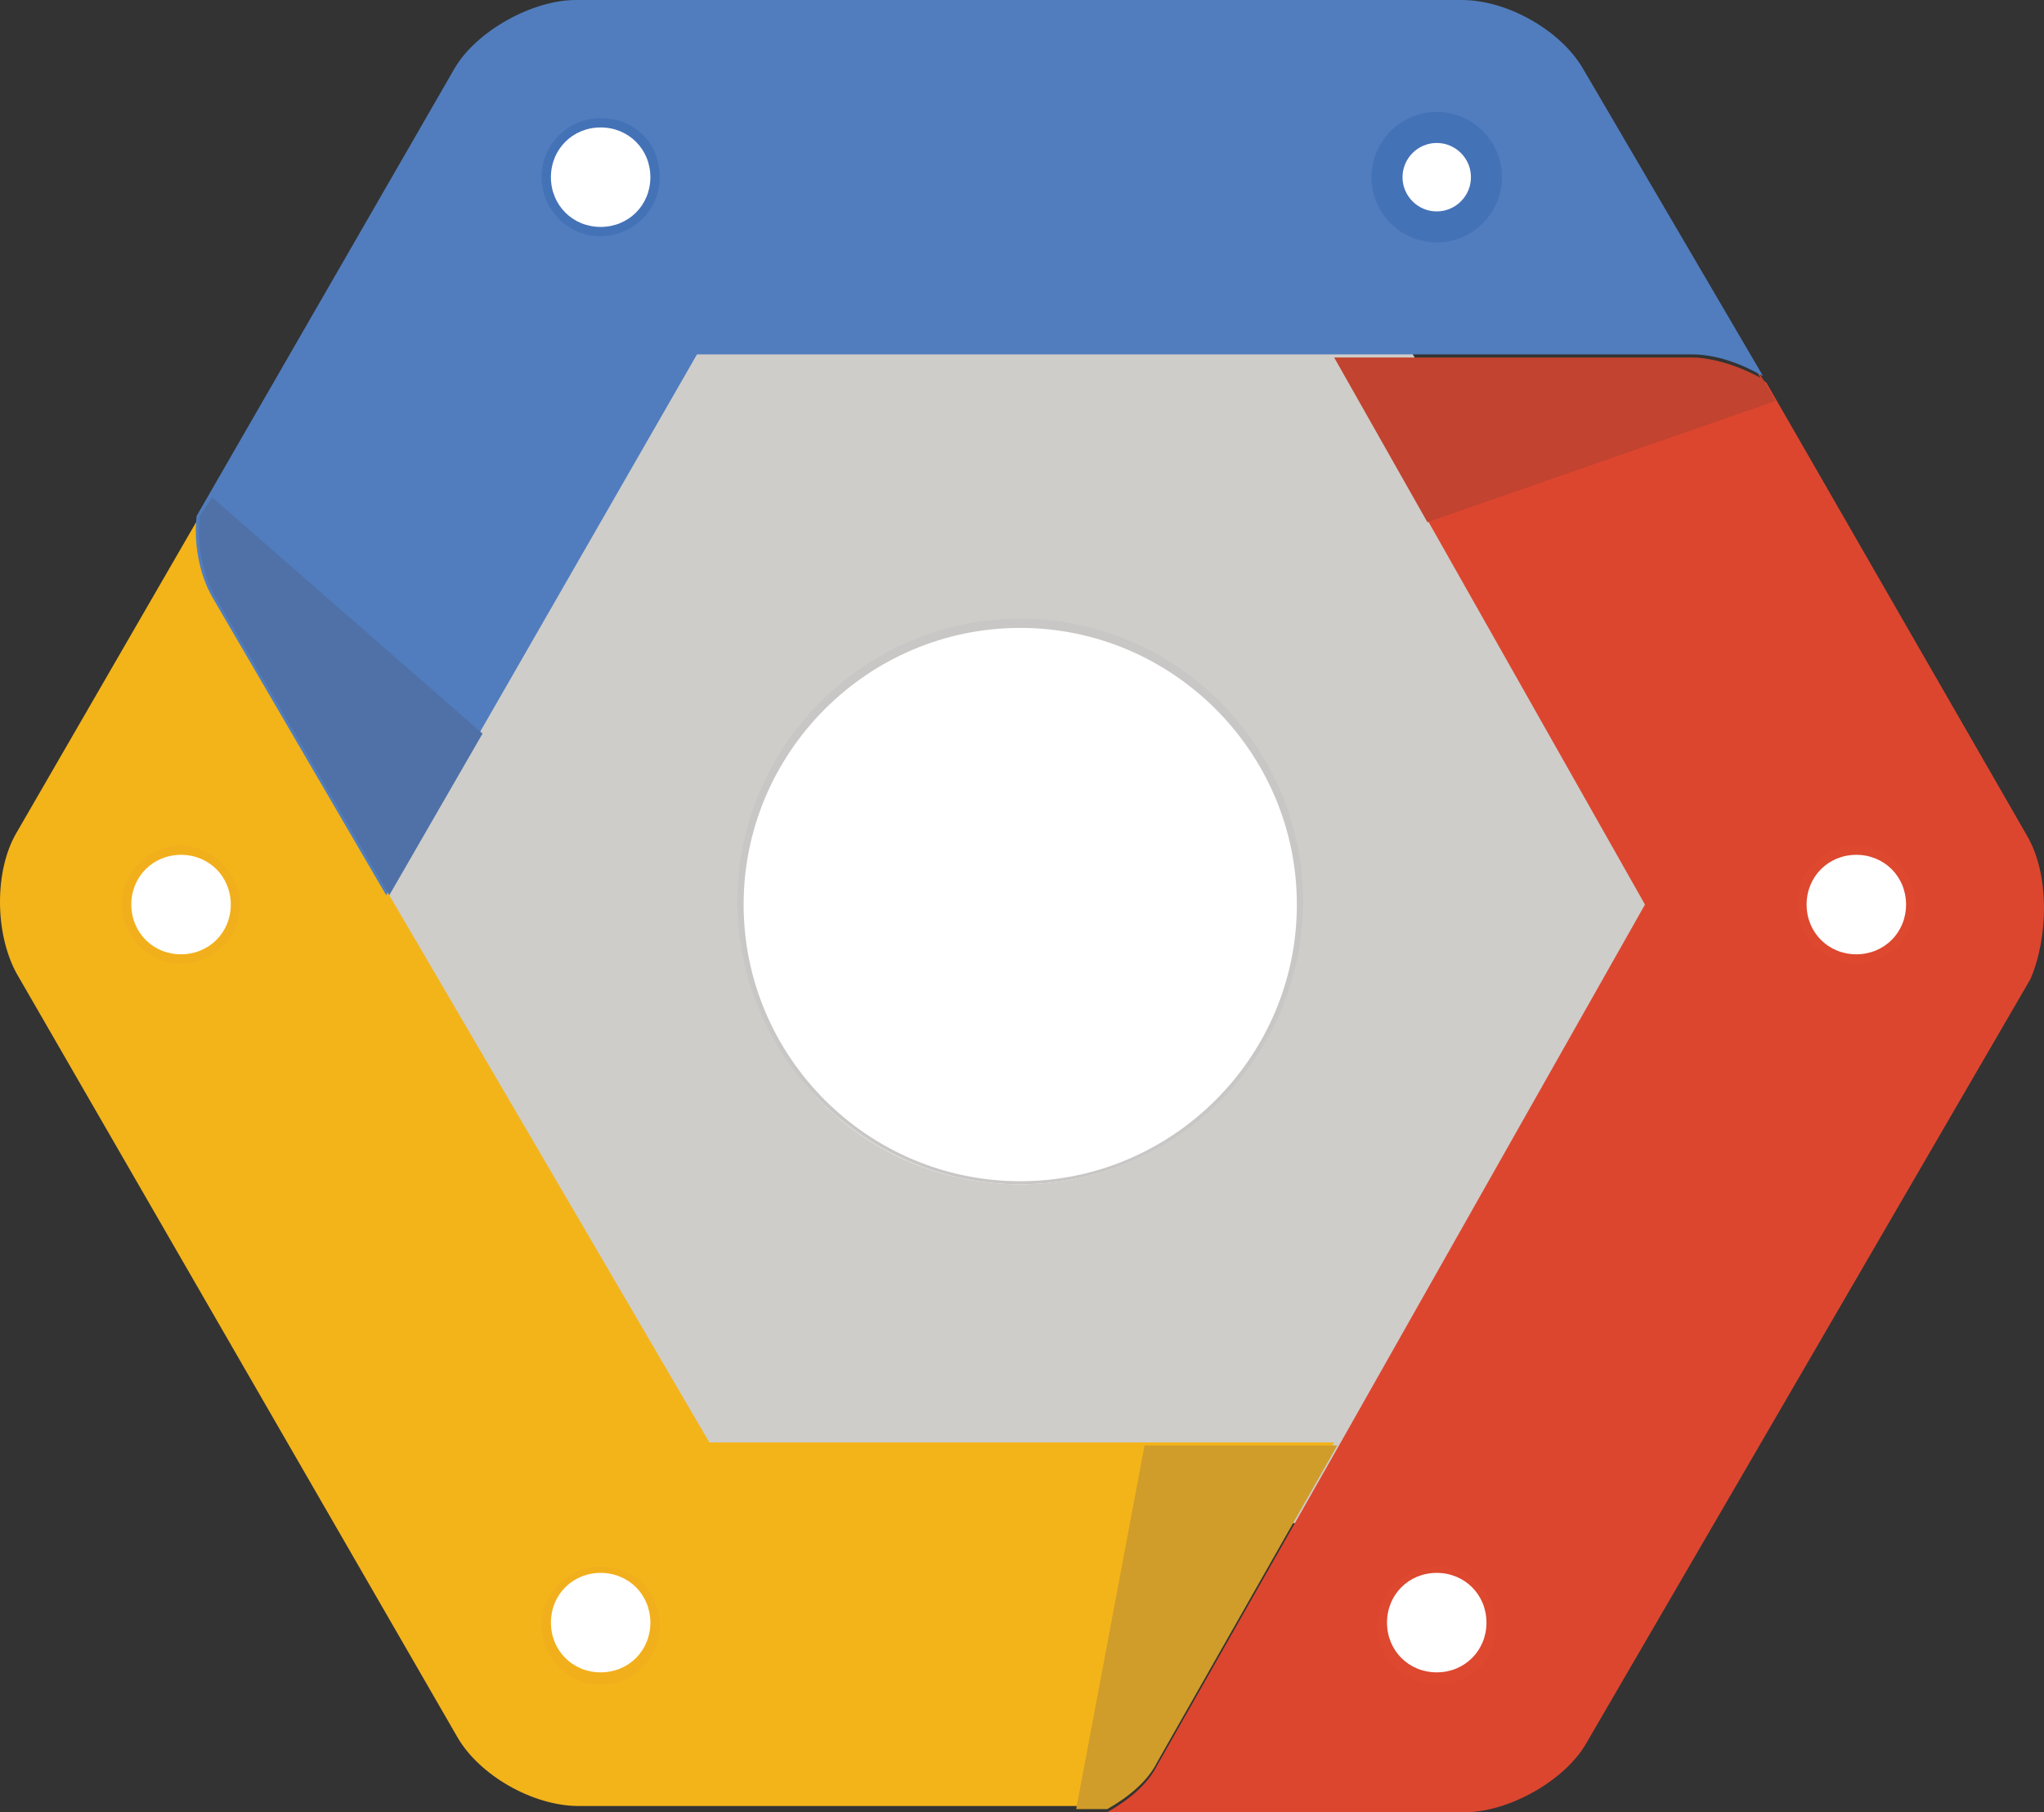 <?xml version="1.0" encoding="UTF-8" standalone="no"?>
<svg
   xmlns:dc="http://purl.org/dc/elements/1.1/"
   xmlns:cc="http://creativecommons.org/ns#"
   xmlns:rdf="http://www.w3.org/1999/02/22-rdf-syntax-ns#"
   xmlns:svg="http://www.w3.org/2000/svg"
   xmlns="http://www.w3.org/2000/svg"
   xmlns:sodipodi="http://sodipodi.sourceforge.net/DTD/sodipodi-0.dtd"
   xmlns:inkscape="http://www.inkscape.org/namespaces/inkscape"
   xml:space="preserve"
   viewBox="0 0 65.763 58.3"
   y="0px"
   x="0px"
   id="Layer_1"
   version="1.1"
   inkscape:version="0.91 r13725"
   sodipodi:docname="google_cloud.svg"
   width="65.763"
   height="58.3"><rect x="0" y="0" width="65.763" height="58.3" fill="#333333" stroke="none"/><sodipodi:namedview
     pagecolor="#ffffff"
     bordercolor="#666666"
     borderopacity="1"
     objecttolerance="10"
     gridtolerance="10"
     guidetolerance="10"
     inkscape:pageopacity="0"
     inkscape:pageshadow="2"
     inkscape:window-width="1594"
     inkscape:window-height="851"
     id="namedview3780"
     showgrid="false"
     fit-margin-top="0"
     fit-margin-left="0"
     fit-margin-right="0"
     fit-margin-bottom="0"
     inkscape:zoom="0.38562092"
     inkscape:cx="32.425"
     inkscape:cy="29.3"
     inkscape:window-x="0"
     inkscape:window-y="46"
     inkscape:window-maximized="0"
     inkscape:current-layer="Layer_1" /><defs
     id="defs36" /><style
     id="style2"
     type="text/css">
	.st0{fill:#CECDCA;}
	.st1{fill:#F3B41A;}
	.st2{fill:#DC462F;}
	.st3{fill:#517DBE;}
	.st4{fill:#4F71A8;}
	.st5{fill:#C2432F;}
	.st6{fill:#D09C2A;}
	.st7{fill:#FFFFFF;}
	.st8{fill:#C9C7C5;}
	.st9{fill:#4472B7;}
	.st10{fill:#FFFFFF;stroke:#4472B7;stroke-miterlimit:10;}
	.st11{fill:#F2AF1C;}
	.st12{fill:#DD482F;}
</style><g
     id="XMLID_68_"
     transform="translate(-363.575,-277)"><polygon
       points="407.6,285.9 419.1,306 407.6,326 384.5,326 372.9,306 384.5,285.9 "
       class="st0"
       id="XMLID_103_"
       style="fill:#cecdca" /><path
       d="m 386.4,323.4 -10.3,-17.6 -5.6,-9.6 c -0.4,-0.7 -0.6,-1.7 -0.5,-2.6 l -5.9,10.2 c -0.7,1.2 -0.7,3.2 0,4.5 l 14.2,24.6 c 0.7,1.2 2.4,2.2 3.9,2.2 l 16.9,0 c 0.7,-0.4 1.3,-0.9 1.6,-1.5 l 5.8,-10.2 -20.1,0 z"
       class="st1"
       id="XMLID_102_"
       inkscape:connector-curvature="0"
       style="fill:#f3b41a" /><polygon
       points="428.8,303.9 414.5,279.2 420.3,289.3 "
       class="st2"
       id="XMLID_67_"
       style="fill:#dc462f" /><path
       d="m 428.8,303.9 -8.4,-14.6 c -0.7,-0.4 -1.6,-0.7 -2.3,-0.7 l -11.5,0 9.9,17.5 -9.9,17.5 -5.8,10.2 c -0.3,0.6 -0.9,1.1 -1.6,1.5 l 11.5,0 c 1.4,0 3.2,-1 3.9,-2.2 l 5.7,-9.8 8.6,-14.8 c 0.6,-1.4 0.6,-3.4 -0.1,-4.6 z"
       class="st2"
       id="XMLID_66_"
       inkscape:connector-curvature="0"
       style="fill:#dc462f" /><path
       d="m 414.5,279.2 c -0.7,-1.2 -2.4,-2.2 -3.9,-2.2 l -11.2,0 -17.3,0 c -1.4,0 -3.2,1 -3.9,2.2 l -8.3,14.4 c -0.1,0.9 0.1,1.9 0.5,2.6 l 5.6,9.6 10,-17.4 20.3,0 11.7,0 c 0.8,0 1.6,0.3 2.3,0.7 l -5.8,-9.9 z"
       class="st3"
       id="XMLID_65_"
       inkscape:connector-curvature="0"
       style="fill:#517dbe" /><polygon
       points="416.4,306 406.5,288.5 386.2,288.5 376.2,305.9 386.4,323.4 406.5,323.4 "
       class="st0"
       id="XMLID_64_"
       style="fill:#cecdca" /><path
       d="m 370.4,293 -0.4,0.6 c -0.1,0.9 0.1,1.9 0.5,2.6 l 5.6,9.6 3,-5.2 -8.7,-7.6 z"
       class="st4"
       id="XMLID_63_"
       inkscape:connector-curvature="0"
       style="fill:#4f71a8" /><path
       d="m 420.7,289.9 -0.4,-0.7 c -0.7,-0.4 -1.6,-0.7 -2.3,-0.7 l -11.5,0 3,5.3 11.2,-3.9 z"
       class="st5"
       id="XMLID_62_"
       inkscape:connector-curvature="0"
       style="fill:#c2432f" /><path
       d="m 398.2,335.2 1,0 c 0.7,-0.4 1.3,-0.9 1.6,-1.5 l 5.8,-10.2 -6.2,0 -2.2,11.7 z"
       class="st6"
       id="XMLID_61_"
       inkscape:connector-curvature="0"
       style="fill:#d09c2a" /><g
       id="XMLID_97_"><path
         d="m 396.4,315.1 c -5,0 -9,-4 -9,-9 0,-5 4,-9 9,-9 5,0 9,4 9,9 0,4.9 -4,9 -9,9 z"
         class="st7"
         id="XMLID_60_"
         inkscape:connector-curvature="0"
         style="fill:#ffffff" /><path
         d="m 396.4,297.2 c 4.9,0 8.9,4 8.9,8.9 0,4.9 -4,8.9 -8.9,8.9 -4.9,0 -8.9,-4 -8.9,-8.9 0,-4.9 4,-8.9 8.9,-8.9 m 0,-0.3 c -5,0 -9.1,4.1 -9.1,9.1 0,5 4.1,9.1 9.1,9.1 5,0 9.1,-4.1 9.1,-9.1 0,-5 -4.1,-9.1 -9.1,-9.1 l 0,0 z"
         class="st8"
         id="XMLID_98_"
         inkscape:connector-curvature="0"
         style="fill:#c9c7c5" /></g><g
       id="XMLID_92_"><circle
         r="1.7"
         cy="282.7"
         cx="382.9"
         class="st7"
         id="XMLID_57_"
         style="fill:#ffffff" /><path
         d="m 382.9,281.1 c 0.9,0 1.6,0.7 1.6,1.6 0,0.9 -0.7,1.6 -1.6,1.6 -0.9,0 -1.6,-0.7 -1.6,-1.6 0,-0.9 0.7,-1.6 1.6,-1.6 m 0,-0.3 c -1,0 -1.9,0.8 -1.9,1.9 0,1 0.8,1.9 1.9,1.9 1,0 1.9,-0.8 1.9,-1.9 0,-1.1 -0.8,-1.9 -1.9,-1.9 l 0,0 z"
         class="st9"
         id="XMLID_93_"
         inkscape:connector-curvature="0"
         style="fill:#4472b7" /></g><circle
       r="1.6"
       cy="282.7"
       cx="409.8"
       class="st10"
       id="XMLID_54_"
       style="fill:#ffffff;stroke:#4472b7;stroke-miterlimit:10" /><g
       id="XMLID_86_"><circle
         r="1.7"
         cy="329.2"
         cx="382.9"
         class="st7"
         id="XMLID_53_"
         style="fill:#ffffff" /><path
         d="m 382.9,327.6 c 0.9,0 1.6,0.7 1.6,1.6 0,0.9 -0.7,1.6 -1.6,1.6 -0.9,0 -1.6,-0.7 -1.6,-1.6 0,-0.9 0.7,-1.6 1.6,-1.6 m 0,-0.2 c -1,0 -1.9,0.8 -1.9,1.9 0,1 0.8,1.9 1.9,1.9 1,0 1.9,-0.8 1.9,-1.9 0,-1.1 -0.8,-1.9 -1.9,-1.9 l 0,0 z"
         class="st11"
         id="XMLID_87_"
         inkscape:connector-curvature="0"
         style="fill:#f2af1c" /></g><g
       id="XMLID_81_"><circle
         r="1.7"
         cy="329.2"
         cx="409.8"
         class="st7"
         id="XMLID_50_"
         style="fill:#ffffff" /><path
         d="m 409.8,327.6 c 0.9,0 1.6,0.7 1.6,1.6 0,0.9 -0.7,1.6 -1.6,1.6 -0.9,0 -1.6,-0.7 -1.6,-1.6 0,-0.9 0.7,-1.6 1.6,-1.6 m 0,-0.2 c -1,0 -1.9,0.8 -1.9,1.9 0,1 0.8,1.9 1.9,1.9 1.1,0 1.9,-0.8 1.9,-1.9 0,-1.1 -0.9,-1.9 -1.9,-1.9 l 0,0 z"
         class="st12"
         id="XMLID_82_"
         inkscape:connector-curvature="0"
         style="fill:#dd482f" /></g><g
       id="XMLID_76_"><circle
         r="1.7"
         cy="306.1"
         cx="423.3"
         class="st7"
         id="XMLID_47_"
         style="fill:#ffffff" /><path
         d="m 423.3,304.5 c 0.9,0 1.6,0.7 1.6,1.6 0,0.9 -0.7,1.6 -1.6,1.6 -0.9,0 -1.6,-0.7 -1.6,-1.6 0,-0.9 0.7,-1.6 1.6,-1.6 m 0,-0.3 c -1,0 -1.9,0.8 -1.9,1.9 0,1 0.8,1.9 1.9,1.9 1,0 1.9,-0.8 1.9,-1.9 0,-1 -0.9,-1.9 -1.9,-1.9 l 0,0 z"
         class="st12"
         id="XMLID_77_"
         inkscape:connector-curvature="0"
         style="fill:#dd482f" /></g><g
       id="XMLID_71_"><circle
         r="1.7"
         cy="306.1"
         cx="369.4"
         class="st7"
         id="XMLID_42_"
         style="fill:#ffffff" /><path
         d="m 369.4,304.5 c 0.9,0 1.6,0.7 1.6,1.6 0,0.9 -0.7,1.6 -1.6,1.6 -0.9,0 -1.6,-0.7 -1.6,-1.6 0,-0.9 0.7,-1.6 1.6,-1.6 m 0,-0.3 c -1,0 -1.9,0.8 -1.9,1.9 0,1 0.8,1.9 1.9,1.9 1,0 1.9,-0.8 1.9,-1.9 0,-1 -0.9,-1.9 -1.9,-1.9 l 0,0 z"
         class="st11"
         id="XMLID_72_"
         inkscape:connector-curvature="0"
         style="fill:#f2af1c" /></g></g></svg>